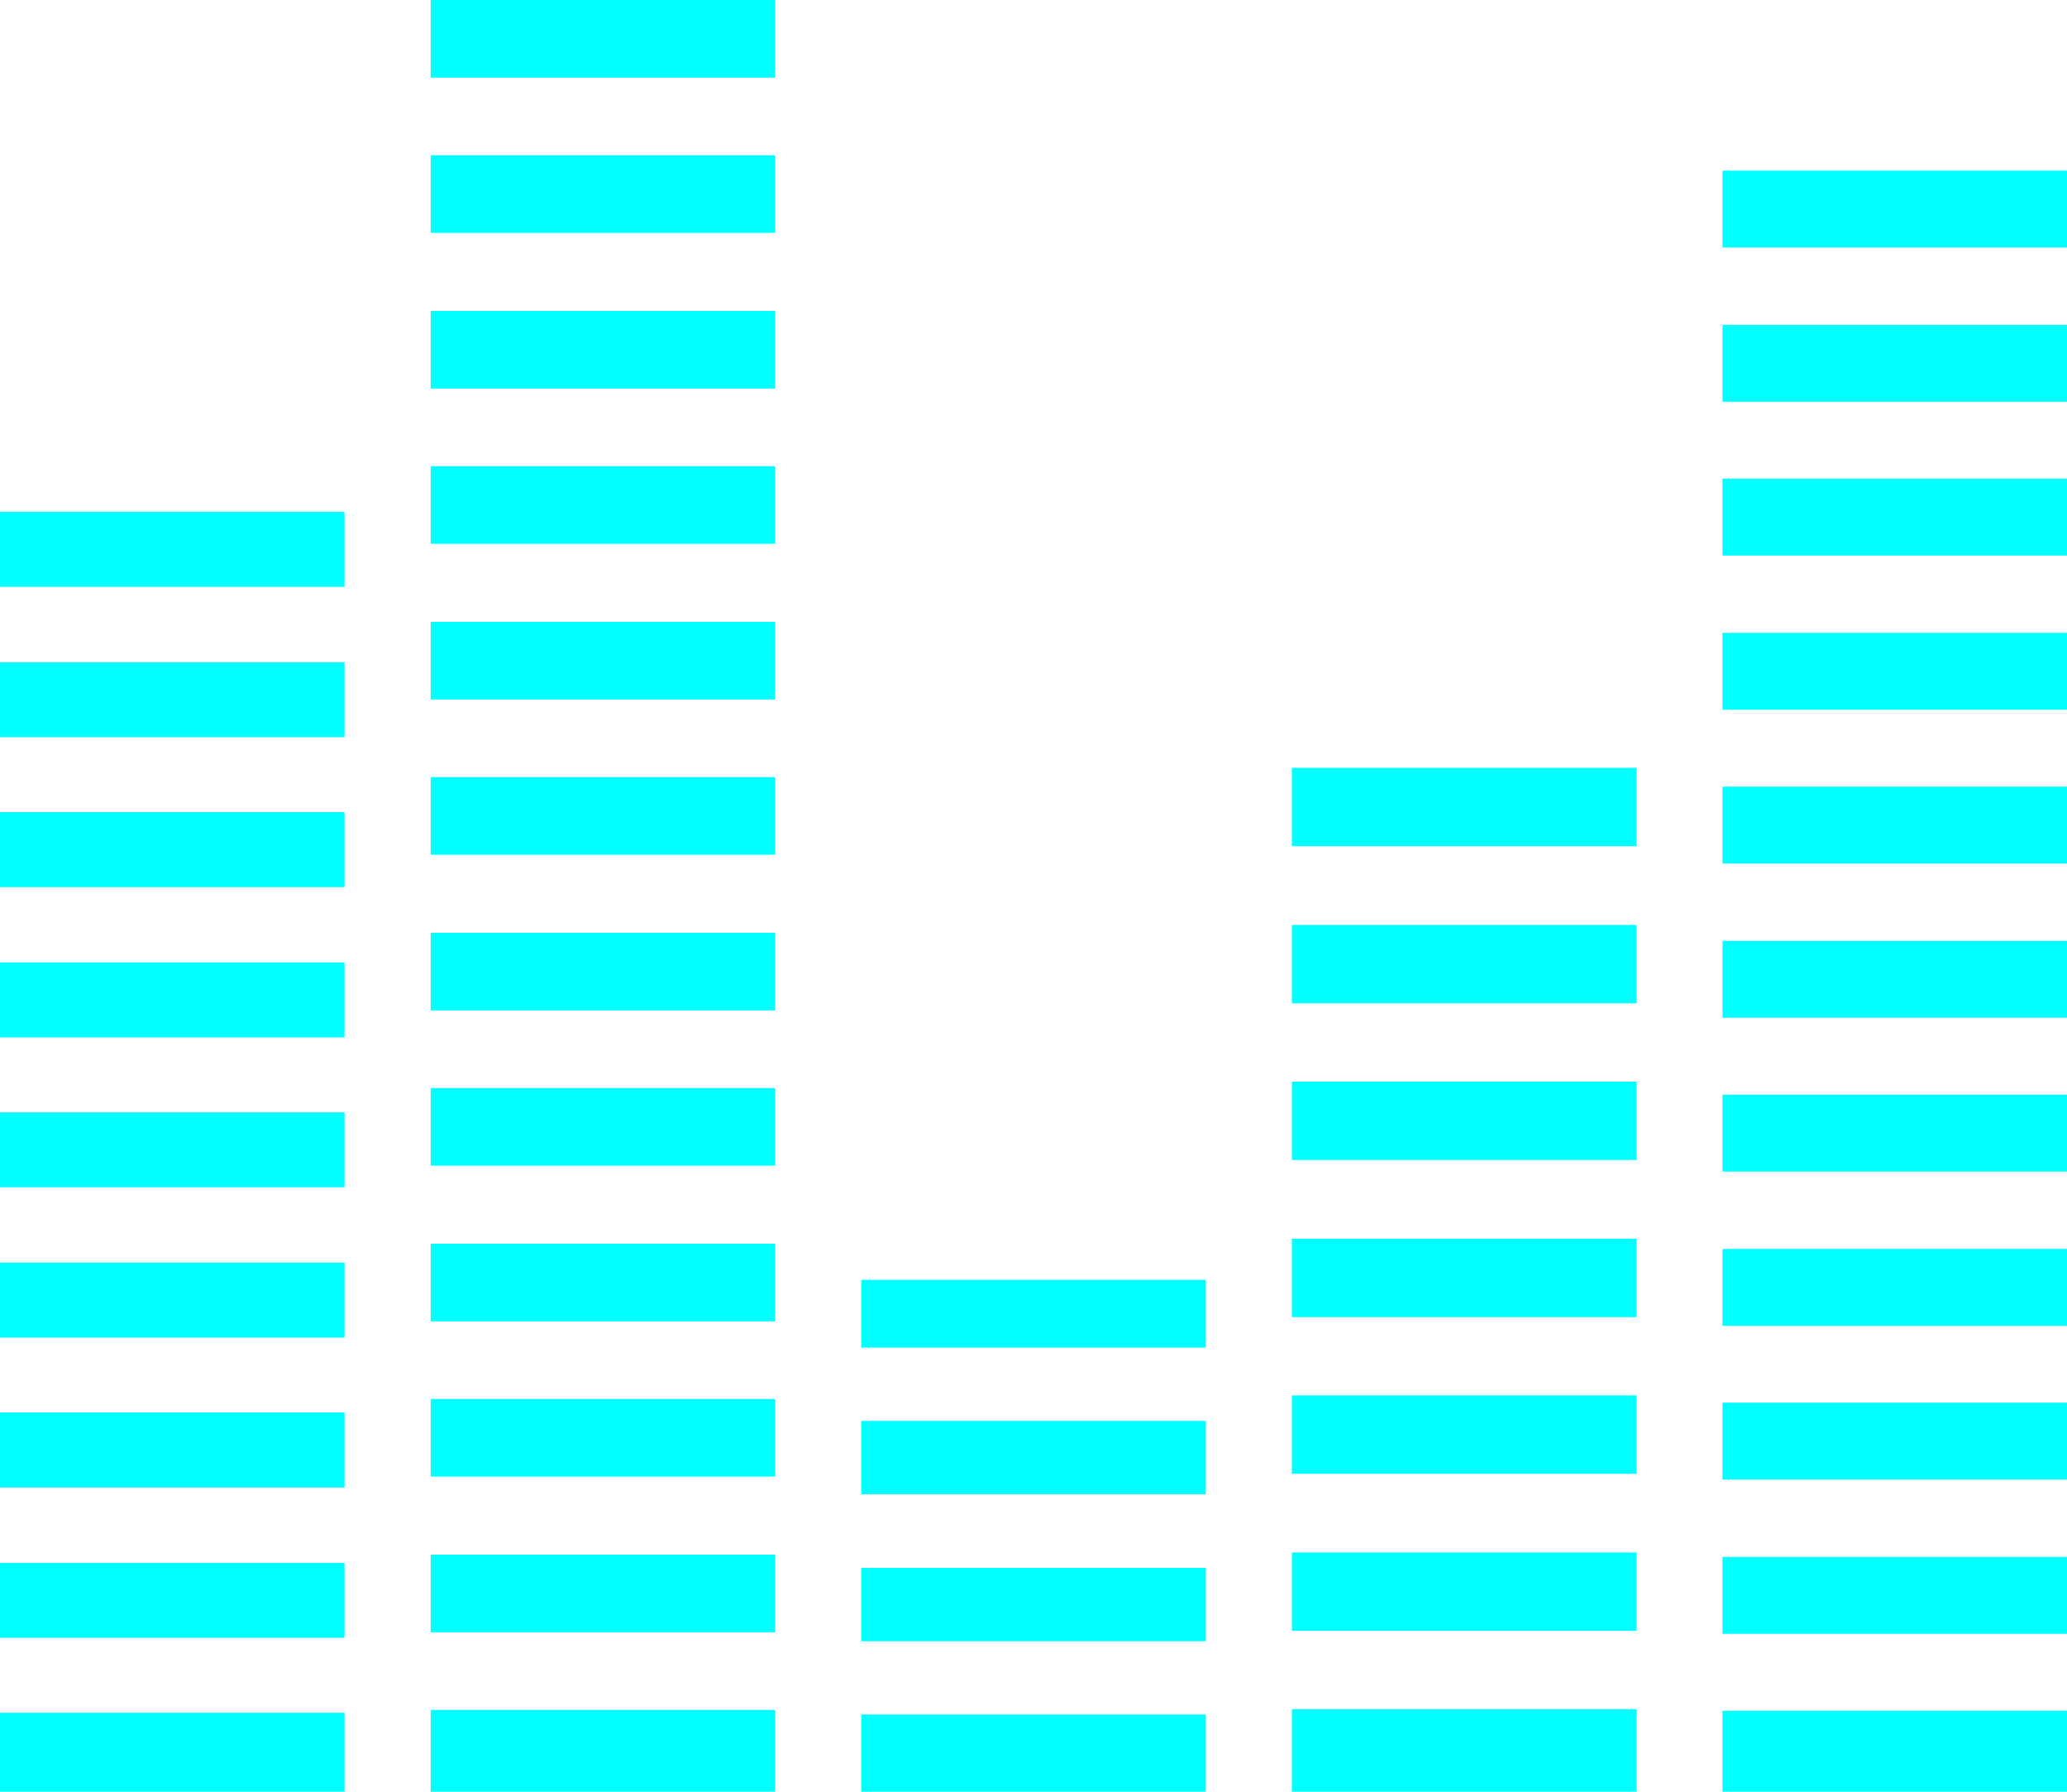 <svg width="60" height="52" viewBox="0 0 60 52" fill="none" xmlns="http://www.w3.org/2000/svg">
<path d="M0 27.932H10V30.107H0V27.932ZM0 36.645H10V38.82H0V36.645ZM0 40.995H10V43.171H0V40.995ZM0 14.857H10V17.032H0V14.857ZM0 19.219H10V21.395H0V19.219ZM0 23.57H10V25.745H0V23.57ZM0 32.283H10V34.458H0V32.283ZM0 45.358H10V47.533H0V45.358ZM0 49.708H10V52H0V49.708Z" fill="#00FFFF"/>
<path d="M12.501 4.506H22.501V6.759H12.501V4.506ZM12.501 22.554H22.501V24.807H12.501V22.554ZM12.501 27.072H22.501V29.325H12.501V27.072ZM12.501 9.024H22.501V11.277H12.501V9.024ZM12.501 49.626H22.501V52H12.501V49.626ZM12.501 45.12H22.501V47.373H12.501V45.12ZM12.501 13.53H22.501V15.783H12.501V13.53ZM12.501 40.602H22.501V42.855H12.501V40.602ZM12.501 31.578H22.501V33.831H12.501V31.578ZM12.501 36.096H22.501V38.349H12.501V36.096ZM12.501 18.048H22.501V20.301H12.501V18.048ZM12.501 0H22.501V2.253H12.501V0Z" fill="#00FFFF"/>
<path d="M25 37.143H35V39.111H25V37.143ZM25 45.504H35V47.632H25V45.504ZM25 41.238H35V43.366H25V41.238ZM25 49.759H35V52H25V49.759Z" fill="#00FFFF"/>
<path d="M37.5 22.285H47.5V24.559H37.5V22.285ZM37.5 45.057H47.5V47.331H37.5V45.057ZM37.5 49.605H47.5V52H37.5V49.605ZM37.5 40.498H47.5V42.772H37.5V40.498ZM37.5 31.392H47.5V33.665H37.5V31.392ZM37.5 35.951H47.5V38.225H37.5V35.951ZM37.5 26.845H47.5V29.118H37.5V26.845Z" fill="#00FFFF"/>
<path d="M50 27.306H60V29.538H50V27.306ZM50 22.831H60V25.063H50V22.831ZM50 18.367H60V20.599H50V18.367ZM50 9.428H60V11.66H50V9.428ZM50 4.952H60V7.184H50V4.952ZM50 13.892H60V16.123H50V13.892ZM50 49.649H60V52H50V49.649ZM50 36.246H60V38.478H50V36.246ZM50 40.709H60V42.941H50V40.709ZM50 45.185H60V47.417H50V45.185ZM50 31.77H60V34.002H50V31.77Z" fill="#00FFFF"/>
</svg>
